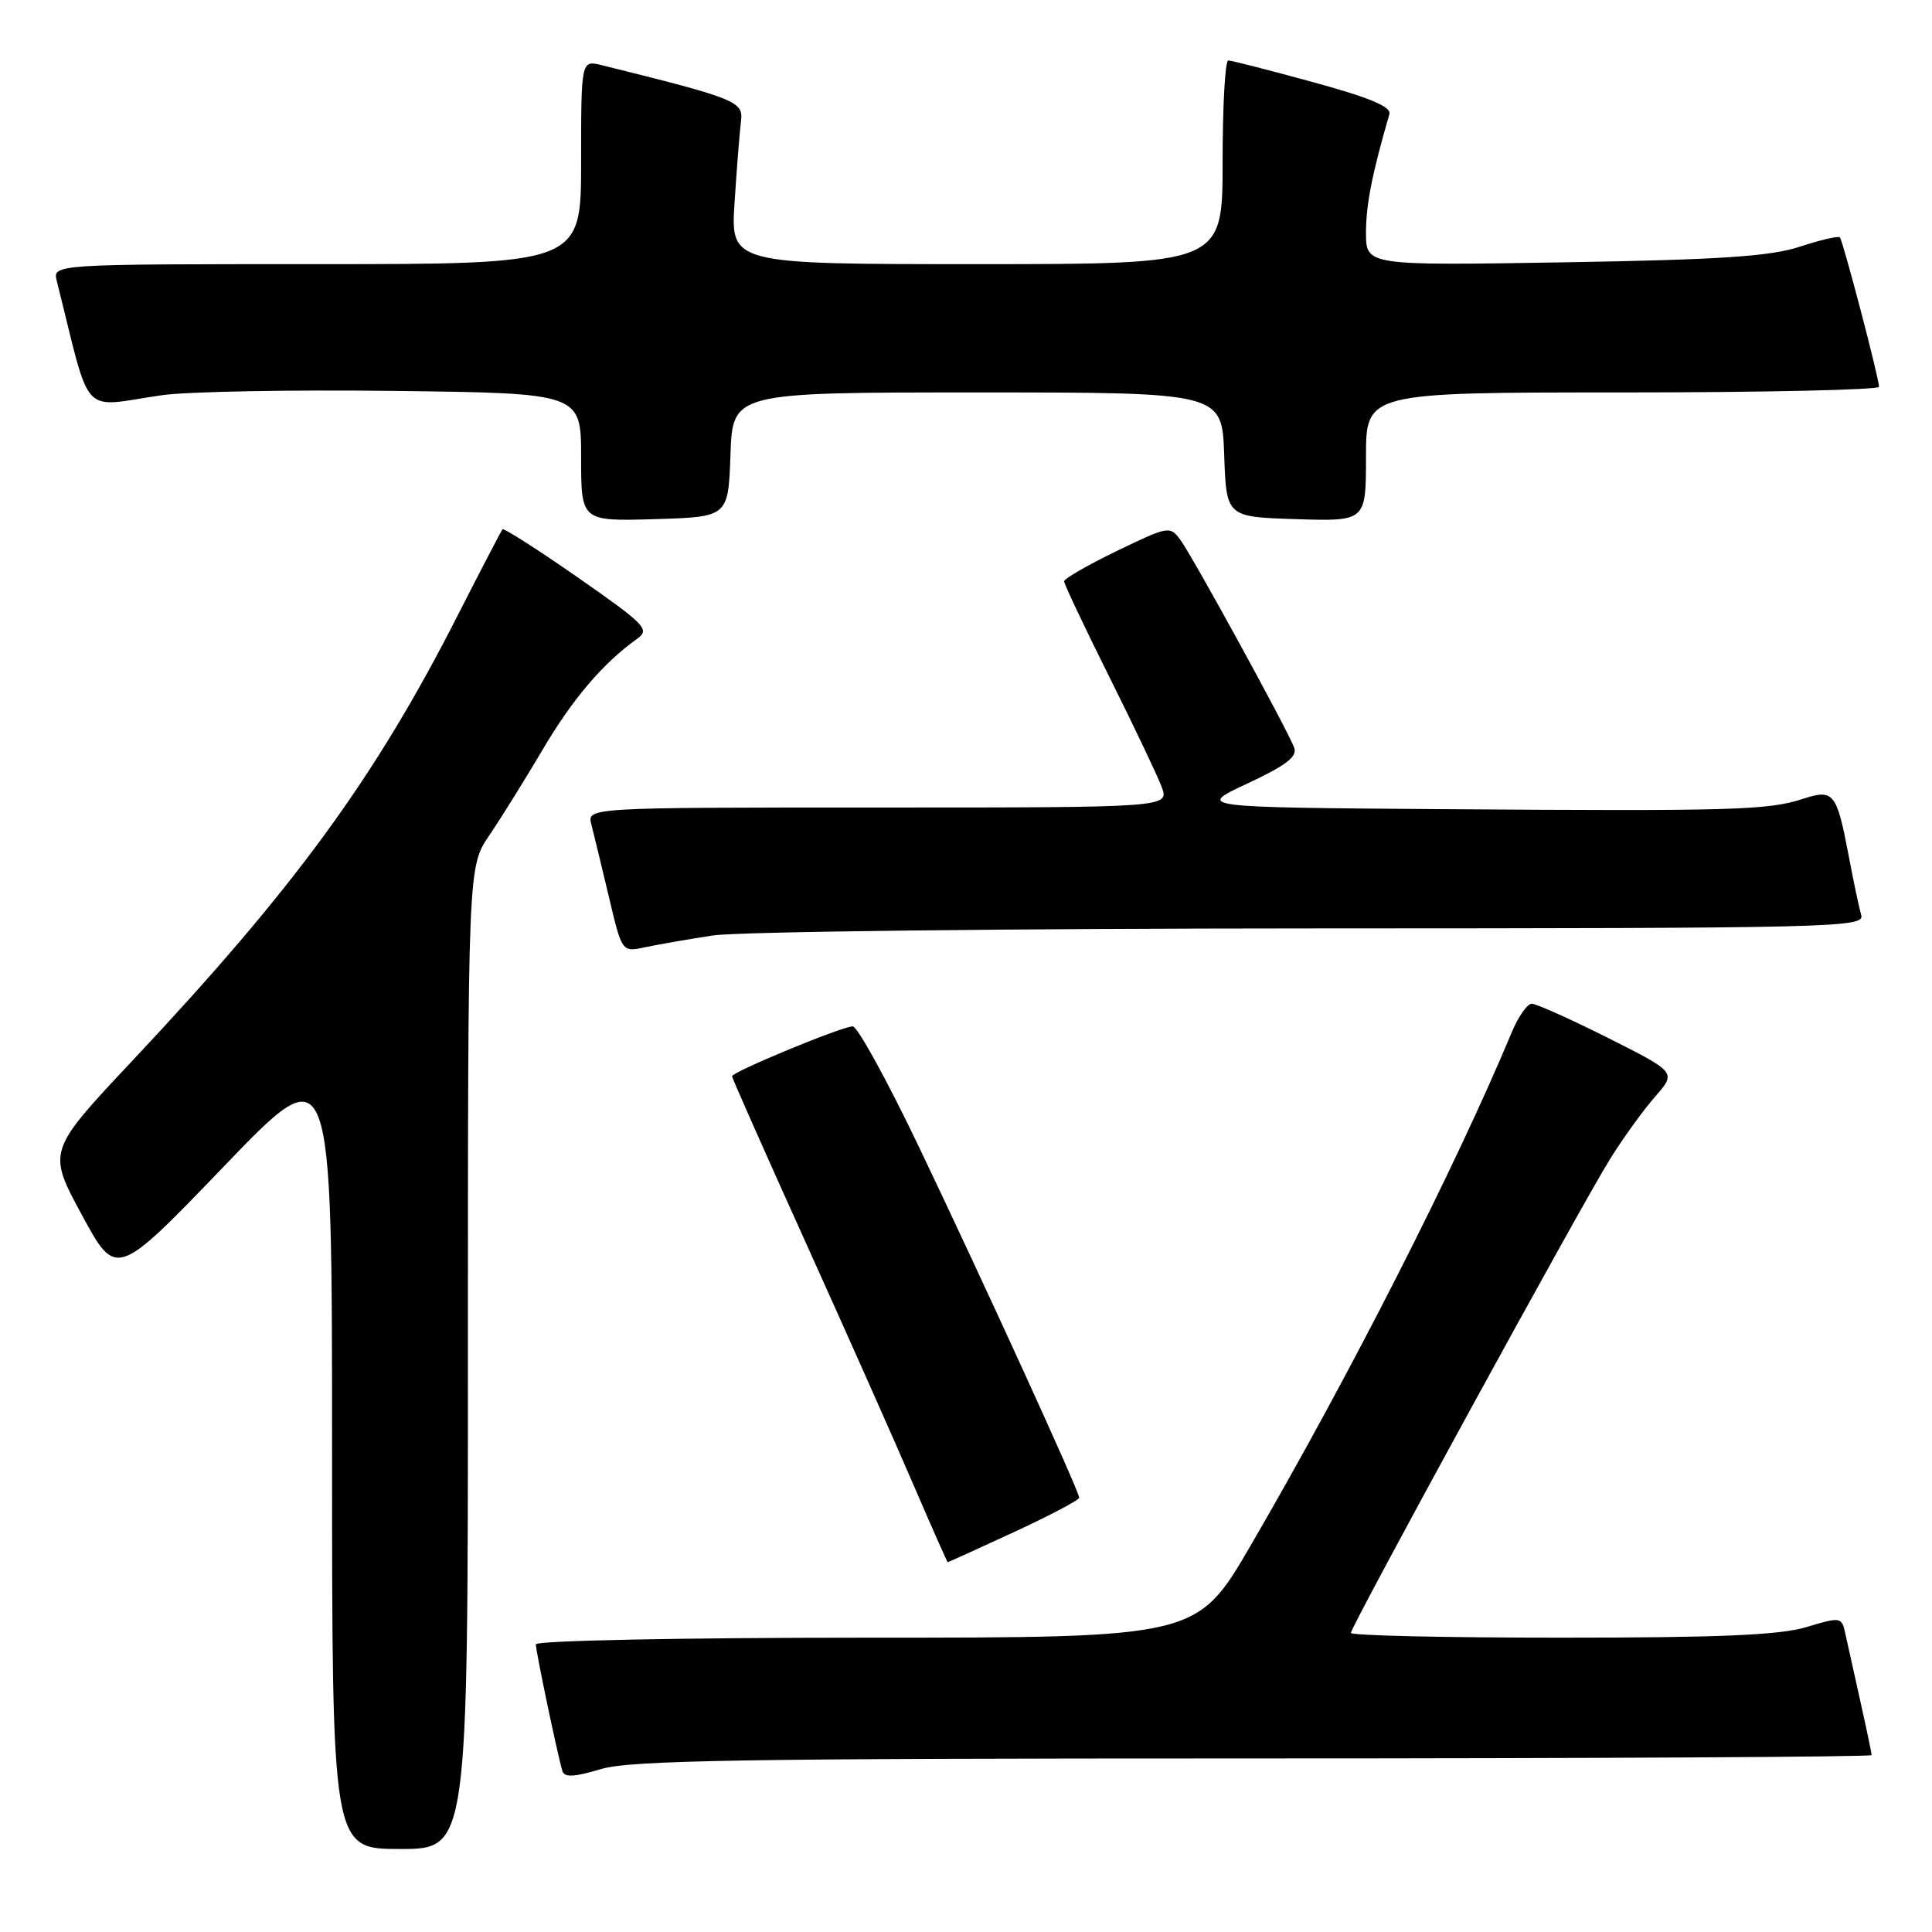 <?xml version="1.0" encoding="UTF-8" standalone="no"?>
<!DOCTYPE svg PUBLIC "-//W3C//DTD SVG 1.1//EN" "http://www.w3.org/Graphics/SVG/1.1/DTD/svg11.dtd" >
<svg xmlns="http://www.w3.org/2000/svg" xmlns:xlink="http://www.w3.org/1999/xlink" version="1.1" viewBox="0 0 256 256">
 <g >
 <path fill="currentColor"
d=" M 62.00 179.93 C 62.00 114.86 62.00 114.86 64.84 110.68 C 66.40 108.38 69.58 103.27 71.91 99.32 C 75.87 92.60 79.92 87.86 84.40 84.66 C 86.16 83.41 85.57 82.80 76.60 76.54 C 71.26 72.82 66.75 69.94 66.58 70.14 C 66.41 70.34 63.75 75.45 60.67 81.50 C 49.68 103.11 39.07 117.63 17.57 140.52 C 6.28 152.54 6.28 152.54 10.84 160.97 C 15.40 169.39 15.40 169.39 29.70 154.52 C 44.00 139.64 44.00 139.64 44.00 192.32 C 44.00 245.00 44.00 245.00 53.00 245.00 C 62.00 245.00 62.00 245.00 62.00 179.93 Z  M 166.16 233.00 C 211.17 233.00 248.00 232.80 248.00 232.56 C 248.00 232.32 247.32 229.06 246.48 225.31 C 245.65 221.57 244.75 217.53 244.49 216.35 C 244.03 214.26 243.86 214.24 239.35 215.60 C 235.83 216.66 227.86 217.00 206.84 217.00 C 191.53 217.00 179.00 216.72 179.00 216.37 C 179.00 215.50 209.56 159.61 213.38 153.51 C 215.10 150.76 217.77 147.07 219.32 145.30 C 222.13 142.09 222.13 142.09 213.09 137.54 C 208.11 135.04 203.56 133.00 202.97 133.00 C 202.38 133.00 201.19 134.69 200.33 136.75 C 192.81 154.77 178.82 182.27 165.74 204.75 C 158.61 217.00 158.61 217.00 114.81 217.00 C 90.35 217.00 71.00 217.39 71.00 217.88 C 71.00 218.80 73.90 232.65 74.52 234.67 C 74.79 235.54 76.08 235.48 79.60 234.42 C 83.51 233.24 98.32 233.00 166.16 233.00 Z  M 134.36 203.01 C 139.11 200.81 143.00 198.76 143.00 198.45 C 143.00 197.61 130.22 169.64 121.66 151.75 C 117.51 143.09 113.61 136.00 112.99 136.00 C 111.58 136.00 97.00 142.03 97.00 142.61 C 97.00 142.85 101.42 152.82 106.82 164.77 C 112.22 176.72 118.62 191.11 121.04 196.75 C 123.47 202.39 125.51 207.00 125.58 207.00 C 125.66 207.00 129.61 205.20 134.36 203.01 Z  M 94.50 123.95 C 97.80 123.45 133.49 123.03 173.82 123.02 C 243.17 123.00 247.11 122.91 246.62 121.25 C 246.34 120.29 245.59 116.75 244.96 113.39 C 243.36 105.00 242.98 104.52 238.87 105.86 C 234.29 107.36 229.63 107.49 191.50 107.22 C 158.50 106.98 158.50 106.98 165.29 103.82 C 170.40 101.43 171.93 100.26 171.49 99.08 C 170.61 96.70 158.06 73.79 156.42 71.56 C 155.03 69.66 154.83 69.70 148.00 73.00 C 144.15 74.86 141.00 76.68 141.00 77.03 C 141.00 77.38 143.67 83.03 146.94 89.59 C 150.21 96.14 153.35 102.74 153.92 104.25 C 154.95 107.00 154.95 107.00 116.36 107.00 C 77.77 107.00 77.77 107.00 78.36 109.25 C 78.68 110.49 79.72 114.80 80.68 118.83 C 82.41 126.17 82.41 126.17 85.45 125.52 C 87.13 125.16 91.20 124.45 94.50 123.95 Z  M 96.79 60.25 C 97.08 52.00 97.08 52.00 129.50 52.00 C 161.92 52.00 161.92 52.00 162.21 60.25 C 162.50 68.50 162.50 68.50 171.75 68.79 C 181.00 69.08 181.00 69.08 181.00 60.54 C 181.00 52.00 181.00 52.00 215.00 52.00 C 233.70 52.00 248.99 51.66 248.98 51.25 C 248.95 49.98 244.19 31.86 243.79 31.45 C 243.58 31.24 241.18 31.80 238.45 32.70 C 234.56 33.97 227.87 34.42 207.25 34.76 C 181.00 35.19 181.00 35.19 181.00 30.82 C 181.00 27.12 181.82 22.97 184.10 15.13 C 184.39 14.15 181.53 12.95 174.00 10.89 C 168.22 9.31 163.16 8.01 162.75 8.01 C 162.34 8.00 162.00 14.07 162.00 21.50 C 162.00 35.00 162.00 35.00 129.40 35.00 C 96.79 35.00 96.79 35.00 97.34 26.75 C 97.63 22.21 98.02 17.38 98.19 16.02 C 98.51 13.44 97.53 13.05 79.75 8.64 C 77.00 7.96 77.00 7.96 77.00 21.48 C 77.00 35.00 77.00 35.00 41.98 35.00 C 6.96 35.00 6.96 35.00 7.53 37.25 C 12.19 55.81 10.46 53.94 21.50 52.36 C 24.80 51.89 38.64 51.63 52.25 51.80 C 77.00 52.10 77.00 52.10 77.00 60.59 C 77.00 69.07 77.00 69.07 86.75 68.79 C 96.50 68.50 96.50 68.50 96.79 60.25 Z "/>
</g>
</svg>